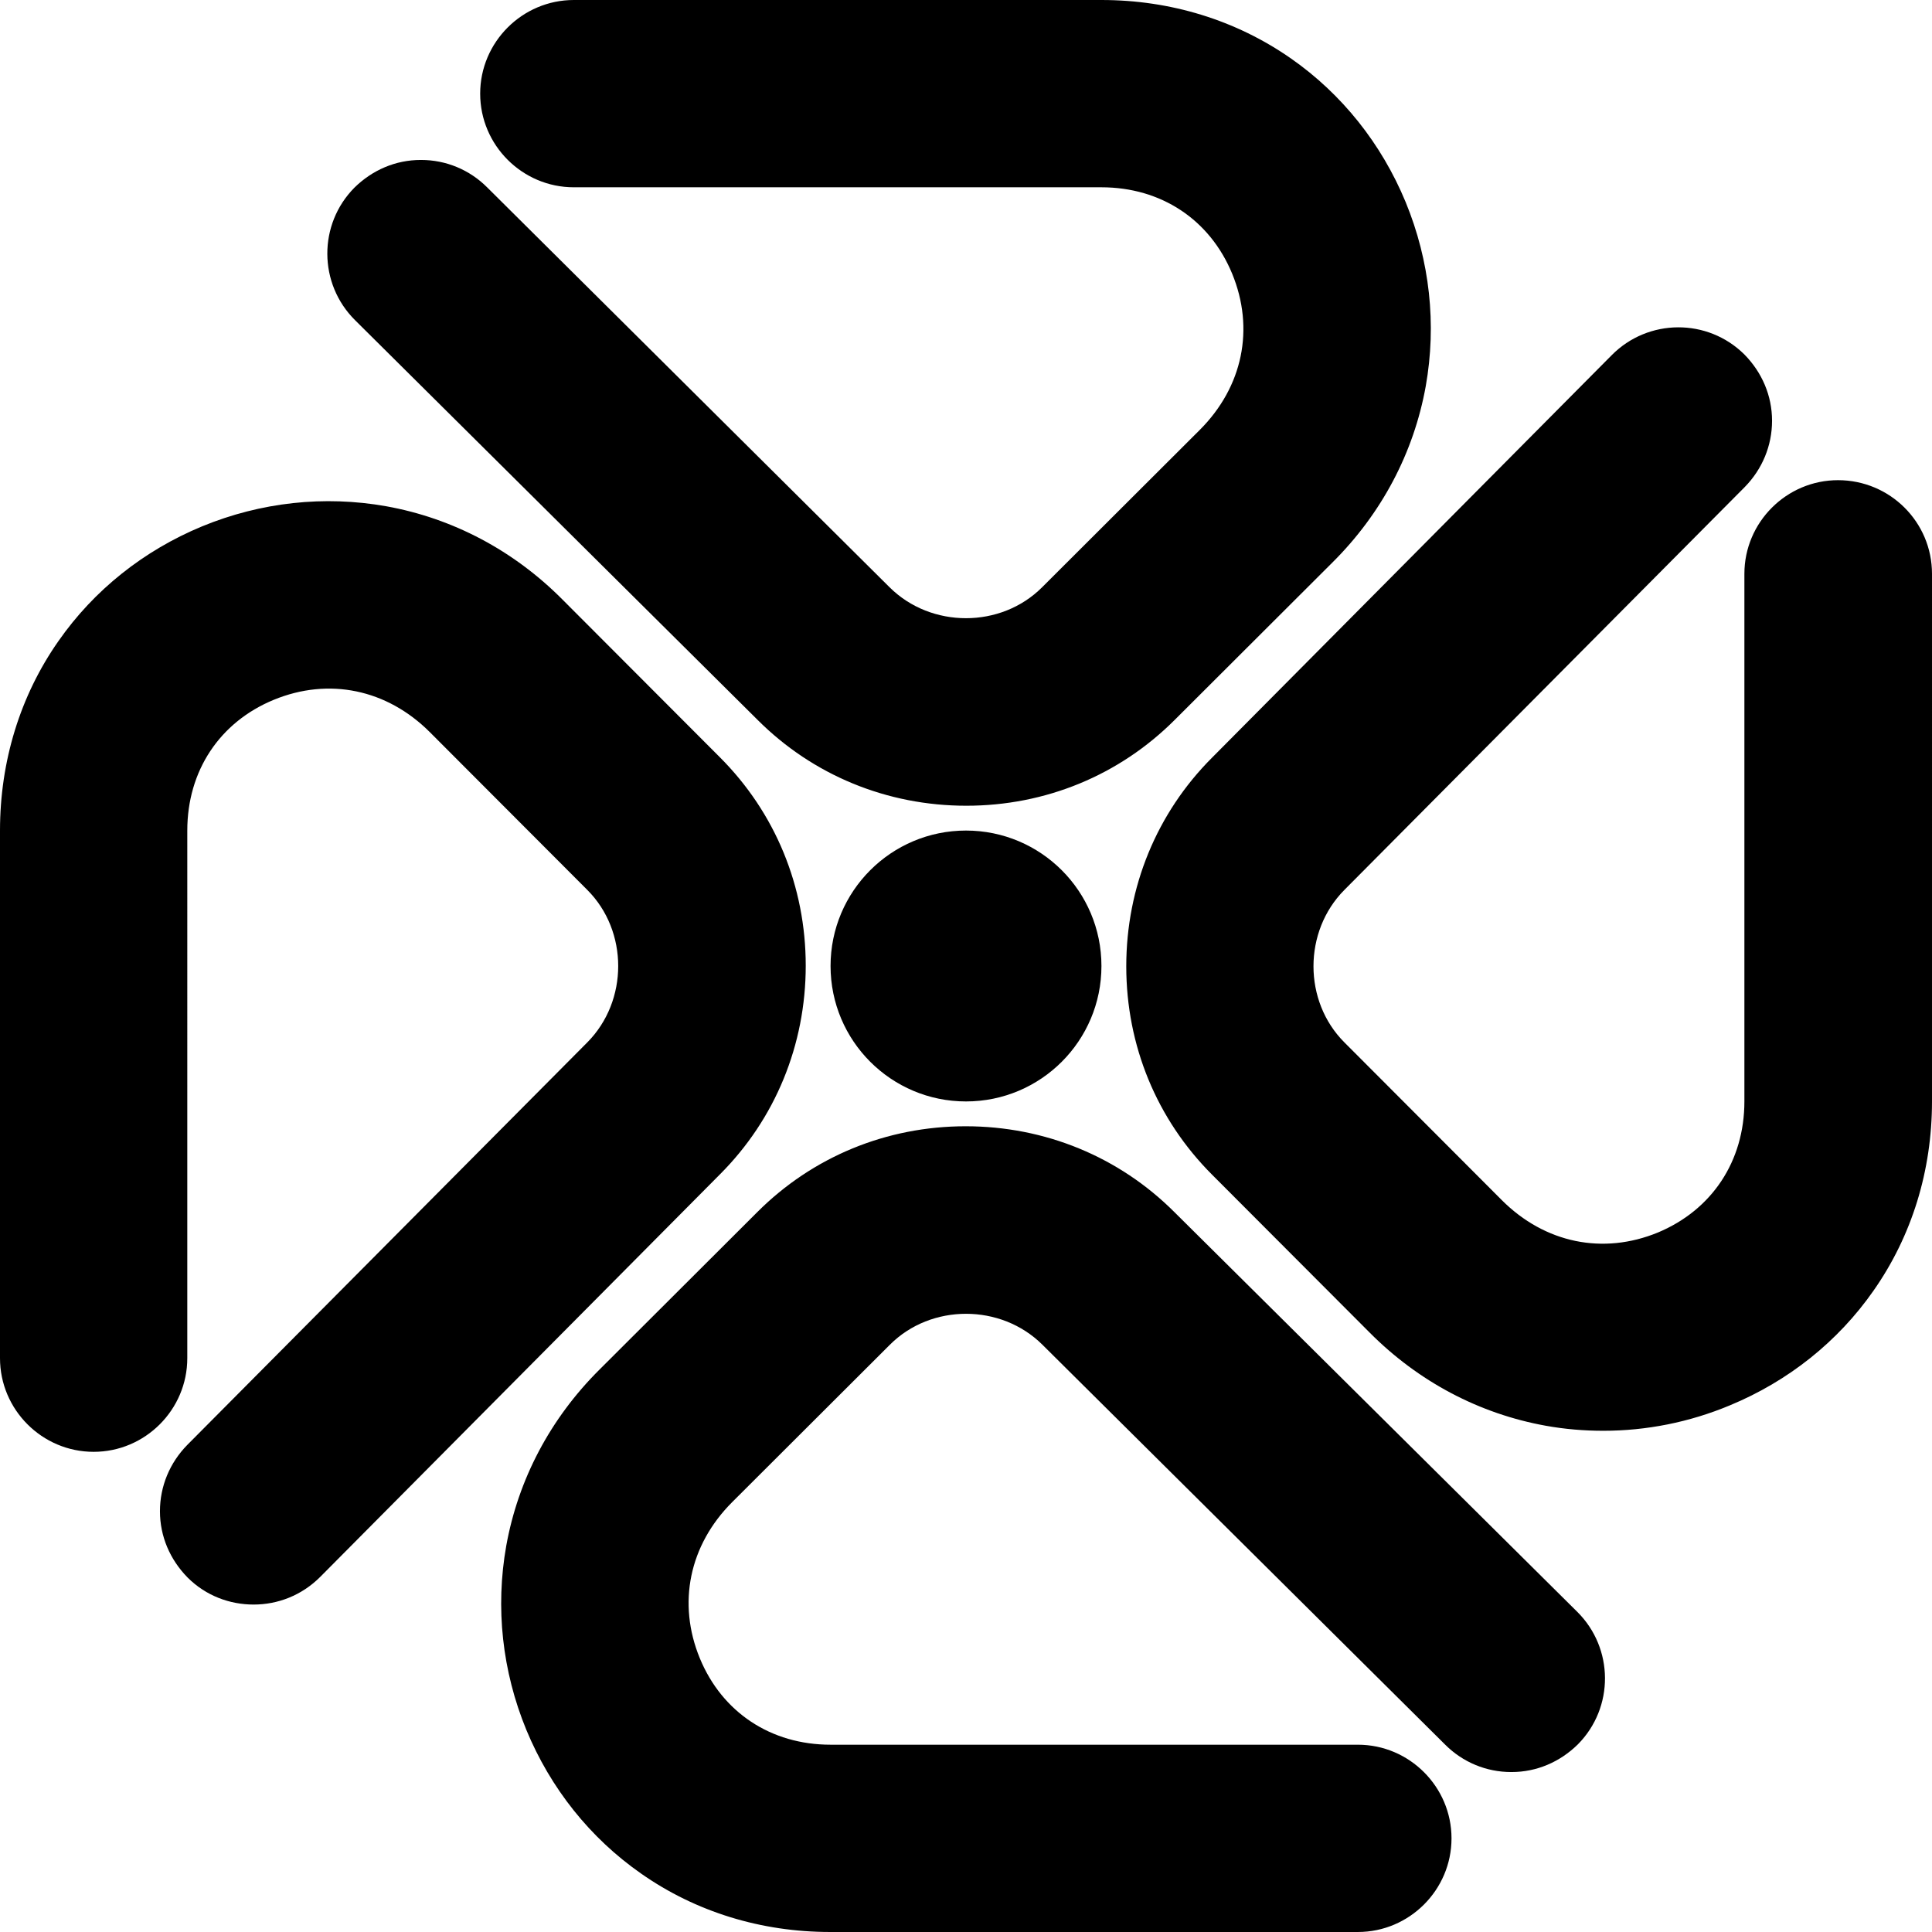 <svg xmlns="http://www.w3.org/2000/svg" width="614.8" viewBox="0 0 614.8 614.8" height="614.8" xml:space="preserve"><path d="M373.7 385.7c-17.6-17.6-41.2-27.3-66.4-27.3-25.2 0-48.7 9.7-66.3 27.3l-50.2 50.1c-15.7 15.6-25.9 35-29.7 56.1-3.5 19.7-1.3 39.9 6.4 58.6 7.7 18.6 20.3 34.4 36.5 45.7 17.4 12.2 38.2 18.6 60.2 18.6h167.9c16.4 0 29.8-13.4 29.8-29.8s-13.4-29.8-29.8-29.8H264.3c-19 0-34.5-10.3-41.6-27.5-7.2-17.5-3.4-36 10.3-49.7l50.2-50.1c13.1-13.1 35.3-13.1 48.5 0l128.2 127.3c5.6 5.6 13.1 8.7 21 8.7h.1c8 0 15.4-3.2 21.1-8.8 11.6-11.7 11.5-30.6-.2-42.2L373.7 385.7zM584.9 152.8c-16.4 0-29.8 13.4-29.8 29.8v167.9c0 19-10.3 34.5-27.5 41.7-17.5 7.2-36 3.4-49.7-10.3l-50.1-50.2c-13.1-13.1-13.1-35.3 0-48.5L555.2 155c5.6-5.7 8.7-13.2 8.7-21.1 0-8-3.2-15.4-8.8-21.1-11.7-11.6-30.6-11.5-42.2.2L385.7 241.1c-17.6 17.6-27.3 41.2-27.3 66.4 0 25.2 9.7 48.7 27.3 66.3l50.1 50.2c15.6 15.7 35 25.9 56.1 29.7 6.1 1.1 12.2 1.6 18.3 1.6 13.7 0 27.4-2.7 40.3-8.1 18.6-7.7 34.4-20.3 45.7-36.5 12.2-17.4 18.6-38.2 18.6-60.2V182.6c0-16.5-13.4-29.8-29.9-29.8zM241.1 229.1c17.6 17.6 41.2 27.3 66.4 27.3 25.2 0 48.7-9.7 66.3-27.3L424 179c15.7-15.6 25.9-35 29.7-56.1 3.5-19.7 1.3-39.9-6.4-58.6-7.7-18.6-20.3-34.4-36.5-45.7C393.3 6.4 372.5 0 350.5 0H182.6c-16.4 0-29.8 13.4-29.8 29.8s13.4 29.8 29.8 29.8h167.9c19 0 34.5 10.3 41.6 27.5 7.2 17.5 3.4 36-10.3 49.7l-50.2 50.1c-13.1 13.1-35.3 13.1-48.5 0L155 59.6c-5.6-5.6-13.1-8.7-21-8.7h-.1c-8 0-15.4 3.2-21.1 8.8-11.6 11.7-11.5 30.6.2 42.2l128.1 127.2zM256.4 307.3c0-25.2-9.7-48.7-27.3-66.3L179 190.8c-15.6-15.7-35-25.9-56.1-29.7-19.7-3.5-39.9-1.3-58.6 6.4-18.6 7.7-34.4 20.3-45.7 36.5C6.4 221.4 0 242.3 0 264.3v167.9C0 448.6 13.4 462 29.8 462s29.8-13.4 29.8-29.8V264.3c0-19 10.3-34.5 27.5-41.6 17.5-7.2 36-3.4 49.7 10.3l50.1 50.2c13.1 13.1 13.1 35.3 0 48.5L59.6 459.8c-5.6 5.7-8.7 13.2-8.7 21.1 0 8 3.2 15.4 8.8 21.1 5.8 5.8 13.4 8.6 21 8.6 7.7 0 15.3-2.9 21.2-8.8l127.2-128.1c17.6-17.6 27.3-41.2 27.3-66.4z"></path><circle cx="307.4" cy="307.4" r="43.1"></circle></svg>